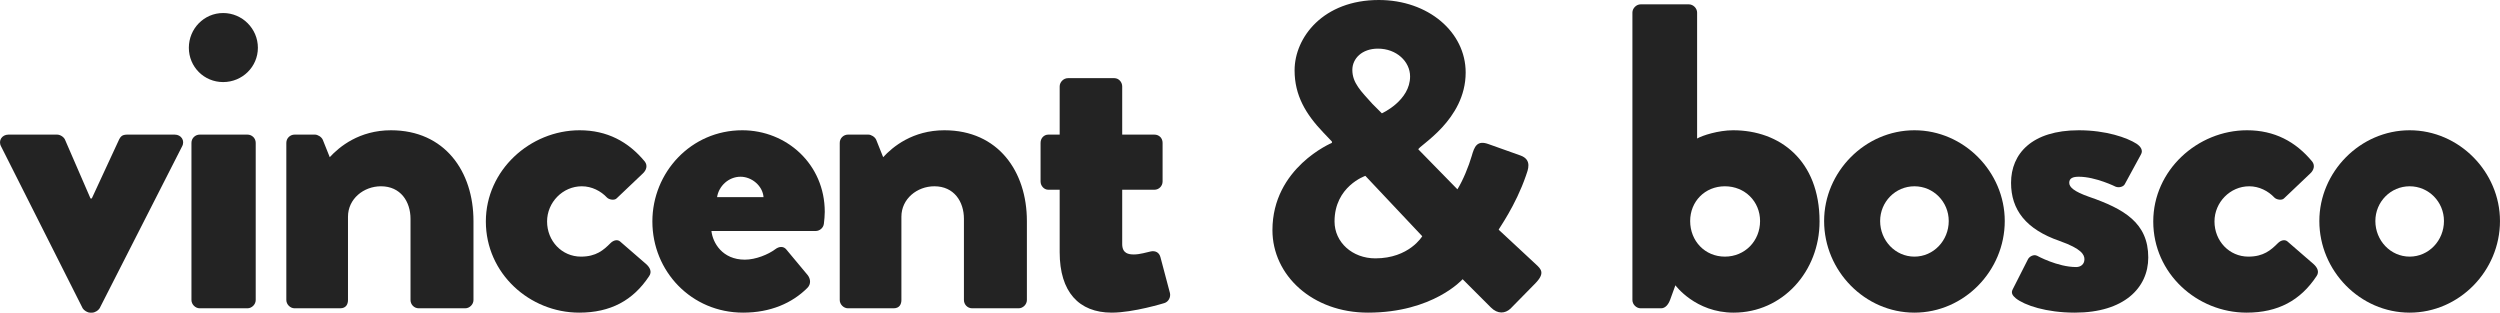<svg viewBox="-399.82 0 799.641 100" xmlns="http://www.w3.org/2000/svg" xmlns:xlink="http://www.w3.org/1999/xlink" version="1.1" class="jsx-2263963463 artboard-inner" style="width: 339px; height: 42.394px; max-height: 100%;"><g transform="translate(-400.041 98.611) scale(1.929)" fill="#232323"><g id="line1"><path d="M13.824 0C14.040 0.360 14.616 0.720 15.048 0.720L15.408 0.720C15.840 0.720 16.416 0.360 16.632 0L30.312-26.856C30.816-27.792 30.168-28.800 29.088-28.800L21.816-28.800C20.808-28.800 20.304-28.872 19.872-28.008L15.336-18.216C15.264-18.216 15.192-18.216 15.120-18.216L10.872-28.008C10.656-28.440 10.080-28.800 9.576-28.800L1.512-28.800C0.432-28.800-0.216-27.792 0.288-26.856Z"></path><path d="M37.116-37.512C40.284-37.512 42.876-40.032 42.876-43.200C42.876-46.368 40.284-48.960 37.116-48.960C33.948-48.960 31.428-46.368 31.428-43.200C31.428-40.032 33.948-37.512 37.116-37.512ZM31.860-1.368C31.860-0.648 32.508 0 33.228 0L41.148 0C41.868 0 42.516-0.648 42.516-1.368L42.516-27.432C42.516-28.224 41.868-28.800 41.148-28.800L33.228-28.800C32.508-28.800 31.860-28.224 31.860-27.432Z"></path><path d="M47.592-1.368C47.592-0.648 48.240 0 48.960 0L56.520 0C57.528 0 57.816-0.720 57.816-1.368L57.816-15.192C57.816-18.144 60.408-20.232 63.288-20.232C66.528-20.232 68.184-17.712 68.184-14.832L68.184-1.368C68.184-0.648 68.760 0 69.552 0L77.256 0C77.976 0 78.624-0.648 78.624-1.368L78.624-14.472C78.624-22.680 73.872-29.520 64.944-29.520C59.688-29.520 56.376-26.784 54.792-25.056L53.640-27.936C53.424-28.440 52.776-28.800 52.344-28.800L48.960-28.800C48.240-28.800 47.592-28.224 47.592-27.432Z"></path><path d="M80.676-14.400C80.676-5.760 87.948 0.720 96.156 0.720C101.340 0.720 105.084-1.296 107.748-5.328C108.252-6.048 107.892-6.768 107.244-7.344L102.924-11.088C102.492-11.448 101.844-11.304 101.340-10.800C100.188-9.648 98.964-8.568 96.444-8.568C93.276-8.568 90.828-11.160 90.828-14.400C90.828-17.568 93.420-20.232 96.588-20.232C98.244-20.232 99.756-19.440 100.764-18.360C101.124-18.000 101.988-17.856 102.348-18.216L106.668-22.320C107.316-22.896 107.532-23.688 107.028-24.336C104.292-27.648 100.764-29.520 96.228-29.520C88.020-29.520 80.676-22.896 80.676-14.400Z"></path><path d="M108.288-14.400C108.288-6.120 114.768 0.720 123.336 0.720C127.872 0.720 131.472-0.864 133.992-3.384C134.640-4.032 134.496-4.896 134.064-5.472L130.464-9.792C130.032-10.296 129.312-10.296 128.664-9.792C127.512-8.928 125.424-8.064 123.624-8.064C119.880-8.064 118.296-10.872 118.080-12.816L135.360-12.816C136.008-12.816 136.656-13.320 136.728-14.040C136.800-14.544 136.872-15.480 136.872-15.984C136.872-23.904 130.536-29.520 123.192-29.520C114.696-29.520 108.288-22.536 108.288-14.400ZM119.016-18.432C119.304-20.304 120.960-21.816 122.904-21.816C124.776-21.816 126.576-20.304 126.720-18.432Z"></path><path d="M139.356-1.368C139.356-0.648 140.004 0 140.724 0L148.284 0C149.292 0 149.580-0.720 149.580-1.368L149.580-15.192C149.580-18.144 152.172-20.232 155.052-20.232C158.292-20.232 159.948-17.712 159.948-14.832L159.948-1.368C159.948-0.648 160.524 0 161.316 0L169.020 0C169.740 0 170.388-0.648 170.388-1.368L170.388-14.472C170.388-22.680 165.636-29.520 156.708-29.520C151.452-29.520 148.140-26.784 146.556-25.056L145.404-27.936C145.188-28.440 144.540-28.800 144.108-28.800L140.724-28.800C140.004-28.800 139.356-28.224 139.356-27.432Z"></path><path d="M175.824-9.288C175.824-2.736 178.992 0.720 184.464 0.720C188.064 0.720 193.176-0.864 193.176-0.864C193.896-1.080 194.256-1.872 194.112-2.520L192.528-8.496C192.312-9.288 191.664-9.576 190.944-9.432C190.224-9.288 189.144-8.928 188.136-8.928C187.272-8.928 186.192-9.072 186.192-10.656L186.192-19.656L191.520-19.656C192.312-19.656 192.888-20.304 192.888-21.024L192.888-27.432C192.888-28.224 192.312-28.800 191.520-28.800L186.192-28.800L186.192-36.792C186.192-37.512 185.616-38.160 184.896-38.160L177.192-38.160C176.472-38.160 175.824-37.512 175.824-36.792L175.824-28.800L173.952-28.800C173.232-28.800 172.656-28.224 172.656-27.432L172.656-21.024C172.656-20.304 173.232-19.656 173.952-19.656L175.824-19.656Z"></path><path d=""></path><path d="M211.104-12.960C211.104-5.472 217.728 0.720 226.944 0.720C237.744 0.720 242.640-4.824 242.640-4.824L247.320-0.144C248.472 1.008 249.696 0.864 250.560 0.072L254.592-4.032C256.392-5.832 255.672-6.480 254.736-7.344L248.616-13.032C248.616-13.176 251.424-16.992 253.152-22.032C253.440-22.896 254.232-24.624 252.216-25.344L246.960-27.216C245.016-27.936 244.584-26.784 244.152-25.272C243.648-23.544 242.712-21.240 241.776-19.728L235.296-26.352C235.296-26.928 243.144-31.176 243.144-39.096C243.144-45.792 236.952-51.120 228.744-51.120C219.528-51.120 214.776-44.928 214.776-39.456C214.776-35.280 216.648-32.184 219.528-29.160L220.968-27.648L220.968-27.432C220.968-27.432 211.104-23.328 211.104-12.960ZM229.248-32.328L227.664-33.912C225.792-36.000 224.352-37.368 224.352-39.528C224.352-41.400 225.936-43.056 228.600-43.056C231.696-43.056 233.928-40.896 233.928-38.448C233.928-34.416 229.248-32.328 229.248-32.328ZM221.400-14.400C221.400-20.232 226.512-21.960 226.512-21.960L235.944-11.952C235.944-11.952 233.784-8.280 228.168-8.280C224.352-8.280 221.400-10.944 221.400-14.400Z"></path><path d=""></path><path d="M270.792-1.368C270.792-0.648 271.440 0 272.160 0L275.544 0C276.264 0 276.768-0.648 277.056-1.440L277.920-3.816C277.920-3.816 281.232 0.720 287.568 0.720C295.704 0.720 301.824-6.120 301.824-14.400C301.824-24.552 295.200-29.520 287.496-29.520C285.048-29.520 282.384-28.656 281.520-28.152L281.520-49.032C281.520-49.752 280.872-50.400 280.152-50.400L272.160-50.400C271.440-50.400 270.792-49.752 270.792-49.032ZM280.368-14.472C280.368-17.712 282.816-20.232 286.128-20.232C289.440-20.232 291.960-17.712 291.960-14.472C291.960-11.160 289.440-8.568 286.128-8.568C282.816-8.568 280.368-11.160 280.368-14.472Z"></path><path d="M302.580-14.472C302.580-6.192 309.348 0.720 317.556 0.720C325.764 0.720 332.532-6.192 332.532-14.472C332.532-22.608 325.764-29.520 317.556-29.520C309.348-29.520 302.580-22.608 302.580-14.472ZM311.868-14.472C311.868-17.640 314.388-20.232 317.556-20.232C320.724-20.232 323.244-17.640 323.244-14.472C323.244-11.232 320.724-8.568 317.556-8.568C314.388-8.568 311.868-11.232 311.868-14.472Z"></path><path d="M334.368-1.656C335.808-0.504 339.408 0.720 344.160 0.720C352.296 0.720 356.328-3.384 356.328-8.424C356.328-14.184 352.296-16.488 346.464-18.504C344.016-19.368 343.224-20.088 343.224-20.808C343.224-21.600 343.872-21.816 344.808-21.816C347.616-21.816 350.928-20.160 350.928-20.160C351.504-19.944 352.224-20.160 352.440-20.592L355.104-25.488C355.536-26.208 355.032-26.856 354.384-27.288C352.800-28.296 349.344-29.520 344.808-29.520C337.032-29.520 333.576-25.632 333.576-20.808C333.576-16.344 336.024-13.104 341.640-11.160C345.312-9.864 345.744-8.856 345.744-8.136C345.744-7.272 345.096-6.840 344.376-6.840C341.280-6.840 337.896-8.712 337.896-8.712C337.320-9.000 336.600-8.568 336.384-8.136L333.864-3.168C333.504-2.520 333.864-2.088 334.368-1.656Z"></path><path d="M357.156-14.400C357.156-5.760 364.428 0.720 372.636 0.720C377.820 0.720 381.564-1.296 384.228-5.328C384.732-6.048 384.372-6.768 383.724-7.344L379.404-11.088C378.972-11.448 378.324-11.304 377.820-10.800C376.668-9.648 375.444-8.568 372.924-8.568C369.756-8.568 367.308-11.160 367.308-14.400C367.308-17.568 369.900-20.232 373.068-20.232C374.724-20.232 376.236-19.440 377.244-18.360C377.604-18.000 378.468-17.856 378.828-18.216L383.148-22.320C383.796-22.896 384.012-23.688 383.508-24.336C380.772-27.648 377.244-29.520 372.708-29.520C364.500-29.520 357.156-22.896 357.156-14.400Z"></path><path d="M384.696-14.472C384.696-6.192 391.464 0.720 399.672 0.720C407.880 0.720 414.648-6.192 414.648-14.472C414.648-22.608 407.880-29.520 399.672-29.520C391.464-29.520 384.696-22.608 384.696-14.472ZM393.984-14.472C393.984-17.640 396.504-20.232 399.672-20.232C402.840-20.232 405.360-17.640 405.360-14.472C405.360-11.232 402.840-8.568 399.672-8.568C396.504-8.568 393.984-11.232 393.984-14.472Z"></path></g></g></svg>